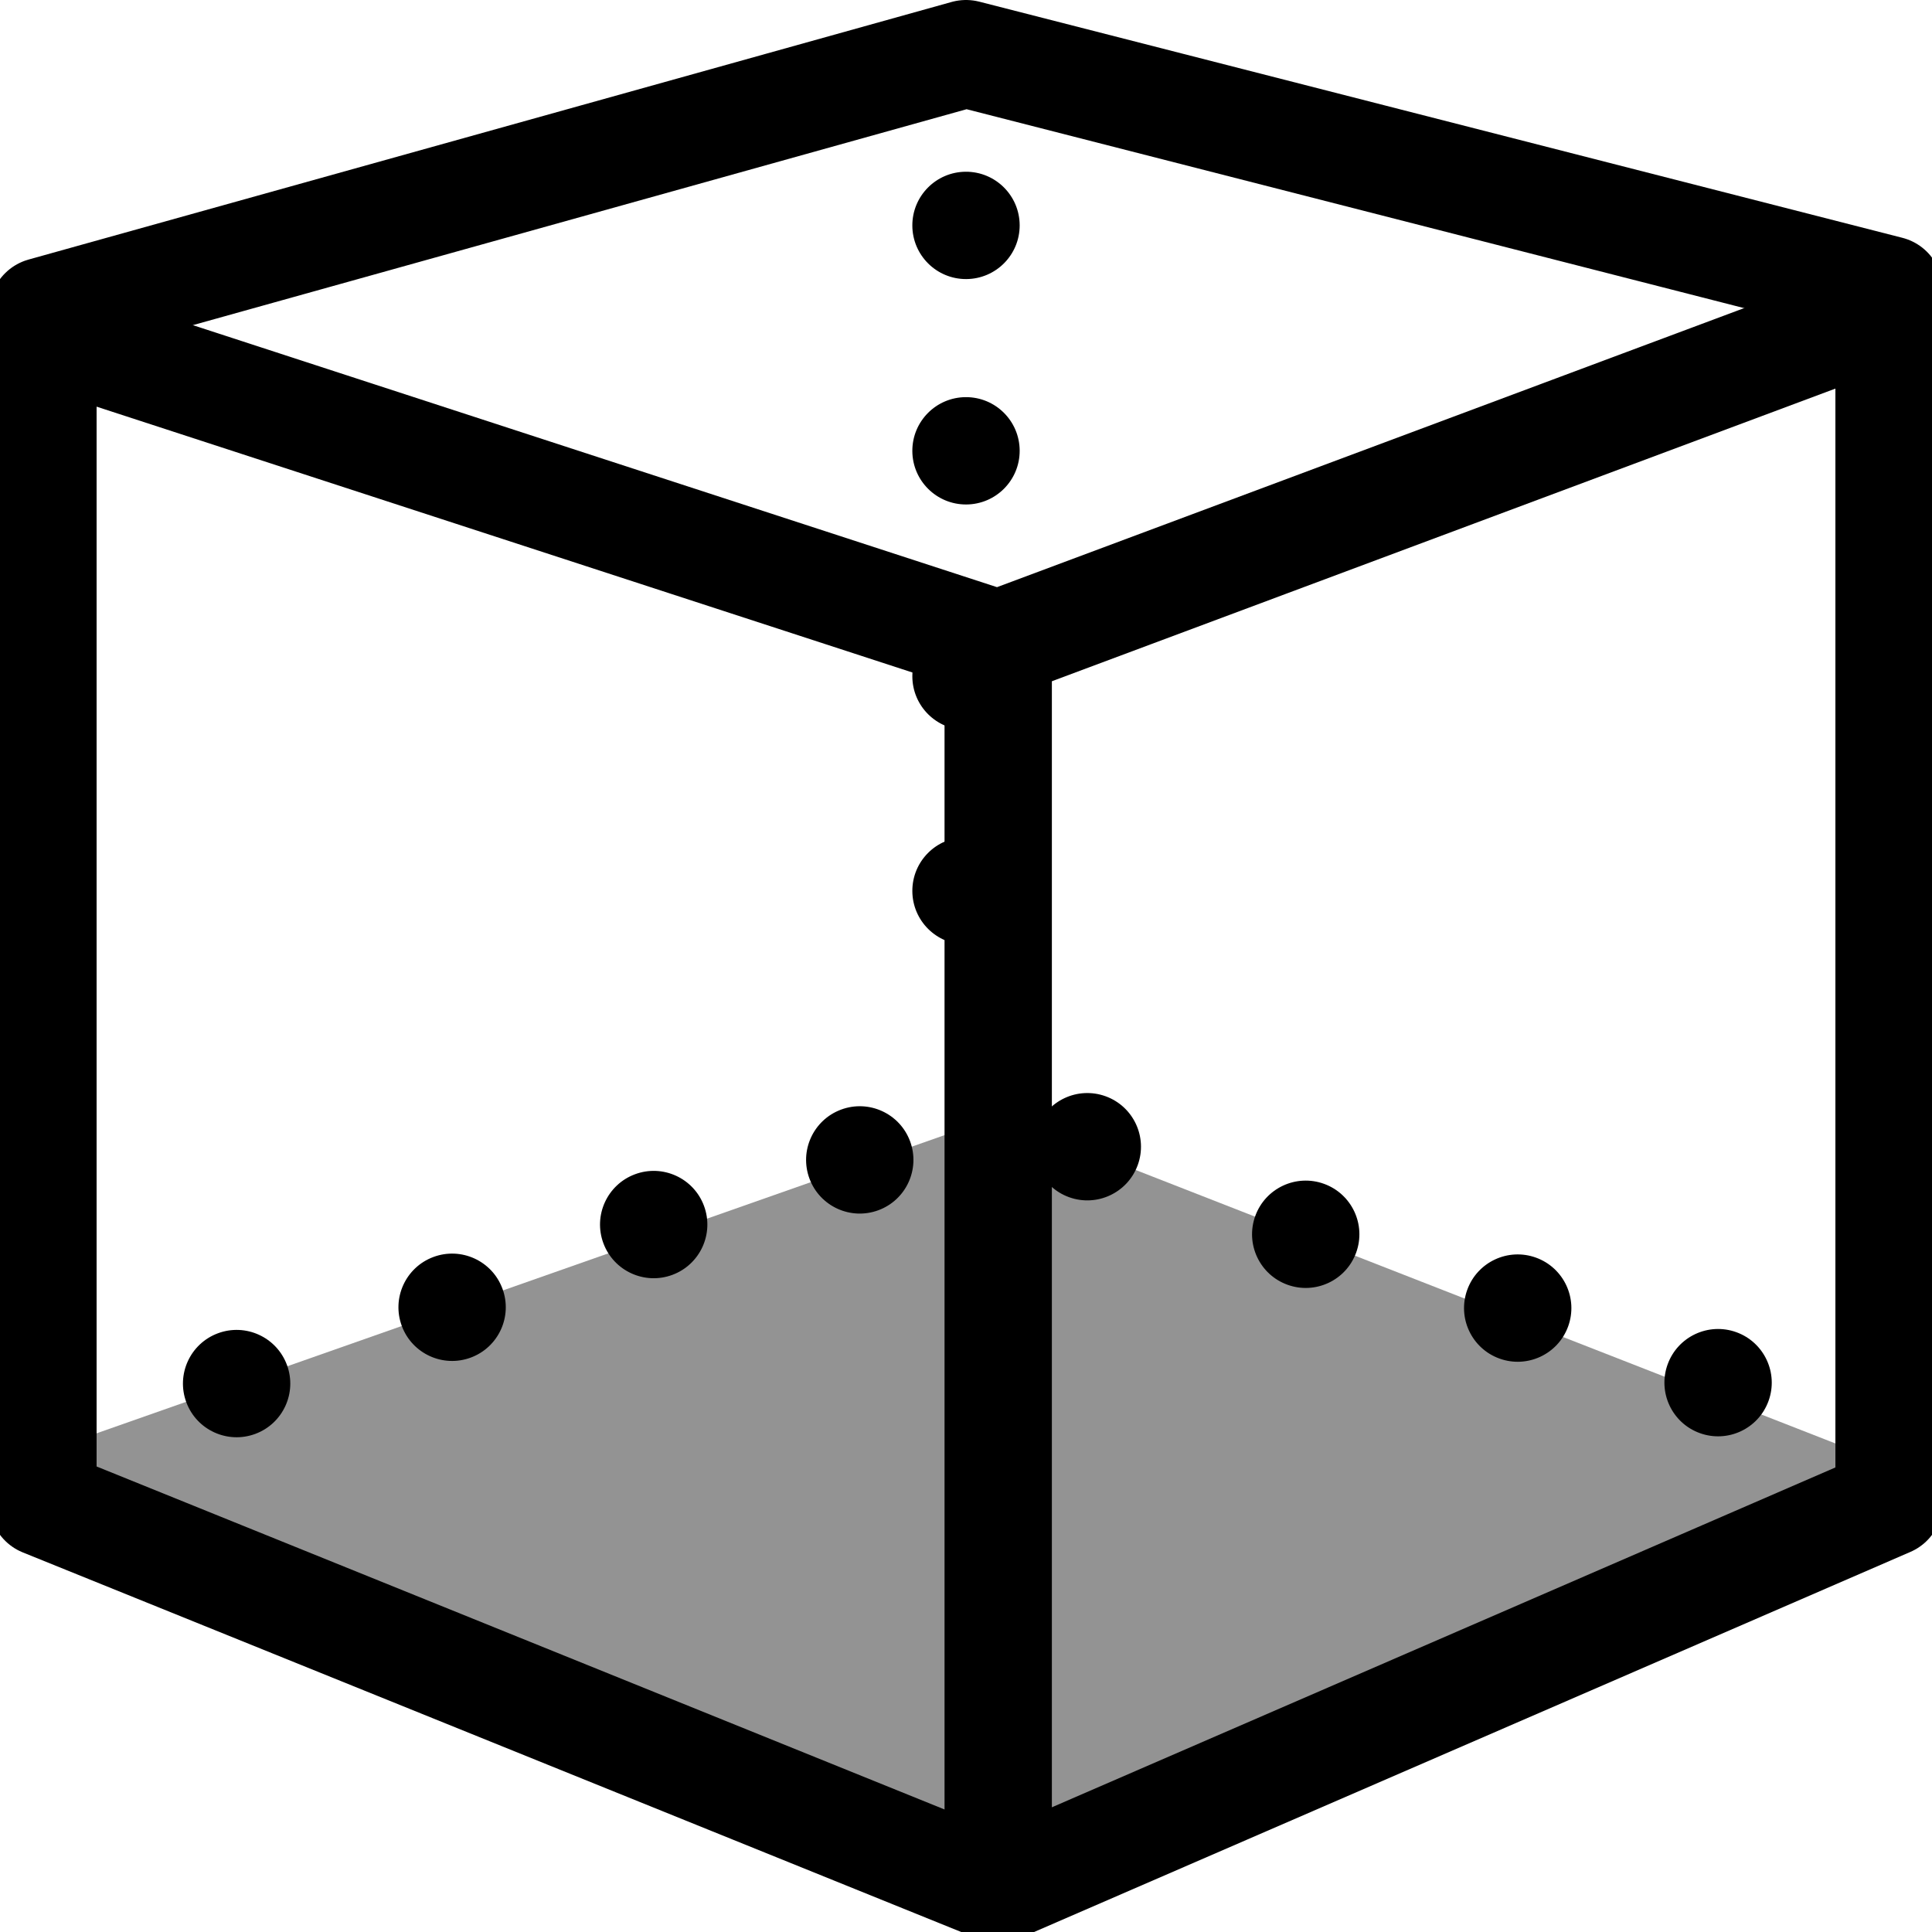 <?xml version="1.0" encoding="utf-8"?>
<!-- Generator: Adobe Illustrator 19.2.0, SVG Export Plug-In . SVG Version: 6.00 Build 0)  -->
<svg version="1.1" id="Layer_1" xmlns="http://www.w3.org/2000/svg" xmlns:xlink="http://www.w3.org/1999/xlink" x="0px" y="0px"
	 viewBox="0 0 18 18" style="enable-background:new 0 0 18 18;" xml:space="preserve">
<style type="text/css">
	.st0{fill:#939393;}
	.st1{fill:none;stroke:#000000;stroke-linejoin:round;stroke-miterlimit:10;}
	.st2{fill:none;stroke:#000000;stroke-linecap:round;stroke-linejoin:round;stroke-miterlimit:10;}
	.st3{fill:#939393;stroke:#000000;stroke-linejoin:round;stroke-miterlimit:10;}
</style>
<polygon class="st0" points="18,13.8 9.7,17.3 0.2,13.6 9.3,10.4 "/>
<polygon class="st1" points="9.3,17.6 0.4,14 0.4,2.9 9,0.5 17.6,2.7 17.6,14 "/>
<polyline class="st2" points="0.4,3.1 9.3,6 17.6,2.9 "/>
<line class="st3" x1="9.3" y1="6" x2="9.3" y2="17.6"/>
<g>
	<ellipse transform="matrix(0.937 -0.349 0.349 0.937 -3.255 3.479)" cx="8" cy="10.8" rx="0.5" ry="0.5"/>
	<g>
		<ellipse transform="matrix(0.937 -0.349 0.349 0.937 -3.604 2.856)" cx="6.1" cy="11.4" rx="0.5" ry="0.5"/>
		<ellipse transform="matrix(0.937 -0.349 0.349 0.937 -3.981 2.214)" cx="4.2" cy="12.2" rx="0.5" ry="0.5"/>
		<ellipse transform="matrix(0.937 -0.349 0.349 0.937 -4.359 1.571)" cx="2.2" cy="12.9" rx="0.5" ry="0.5"/>
	</g>
</g>
<g>
	<ellipse transform="matrix(0.341 -0.94 0.94 0.341 -1.575 23.523)" cx="16" cy="12.9" rx="0.5" ry="0.5"/>
	<g>
		<ellipse transform="matrix(0.341 -0.94 0.94 0.341 -2.136 21.281)" cx="14.1" cy="12.2" rx="0.5" ry="0.5"/>
		<ellipse transform="matrix(0.341 -0.94 0.94 0.341 -2.771 18.952)" cx="12.1" cy="11.5" rx="0.5" ry="0.5"/>
		<ellipse transform="matrix(0.341 -0.94 0.94 0.341 -3.406 16.623)" cx="10.2" cy="10.7" rx="0.5" ry="0.5"/>
	</g>
</g>
<g>
	<ellipse transform="matrix(1 -3.797211e-003 3.797211e-003 1 -3.144767e-002 3.420023e-002)" cx="9" cy="8.3" rx="0.5" ry="0.5"/>
	<g>
		<ellipse transform="matrix(1 -3.797211e-003 3.797211e-003 1 -2.383665e-002 3.431692e-002)" cx="9" cy="6.3" rx="0.5" ry="0.5"/>
		<ellipse transform="matrix(1 -3.797211e-003 3.797211e-003 1 -1.588619e-002 3.427133e-002)" cx="9" cy="4.2" rx="0.5" ry="0.5"/>
		<ellipse transform="matrix(1 -3.797211e-003 3.797211e-003 1 -7.935733e-003 3.422574e-002)" cx="9" cy="2.1" rx="0.5" ry="0.5"/>
	</g>
</g>
</svg>
